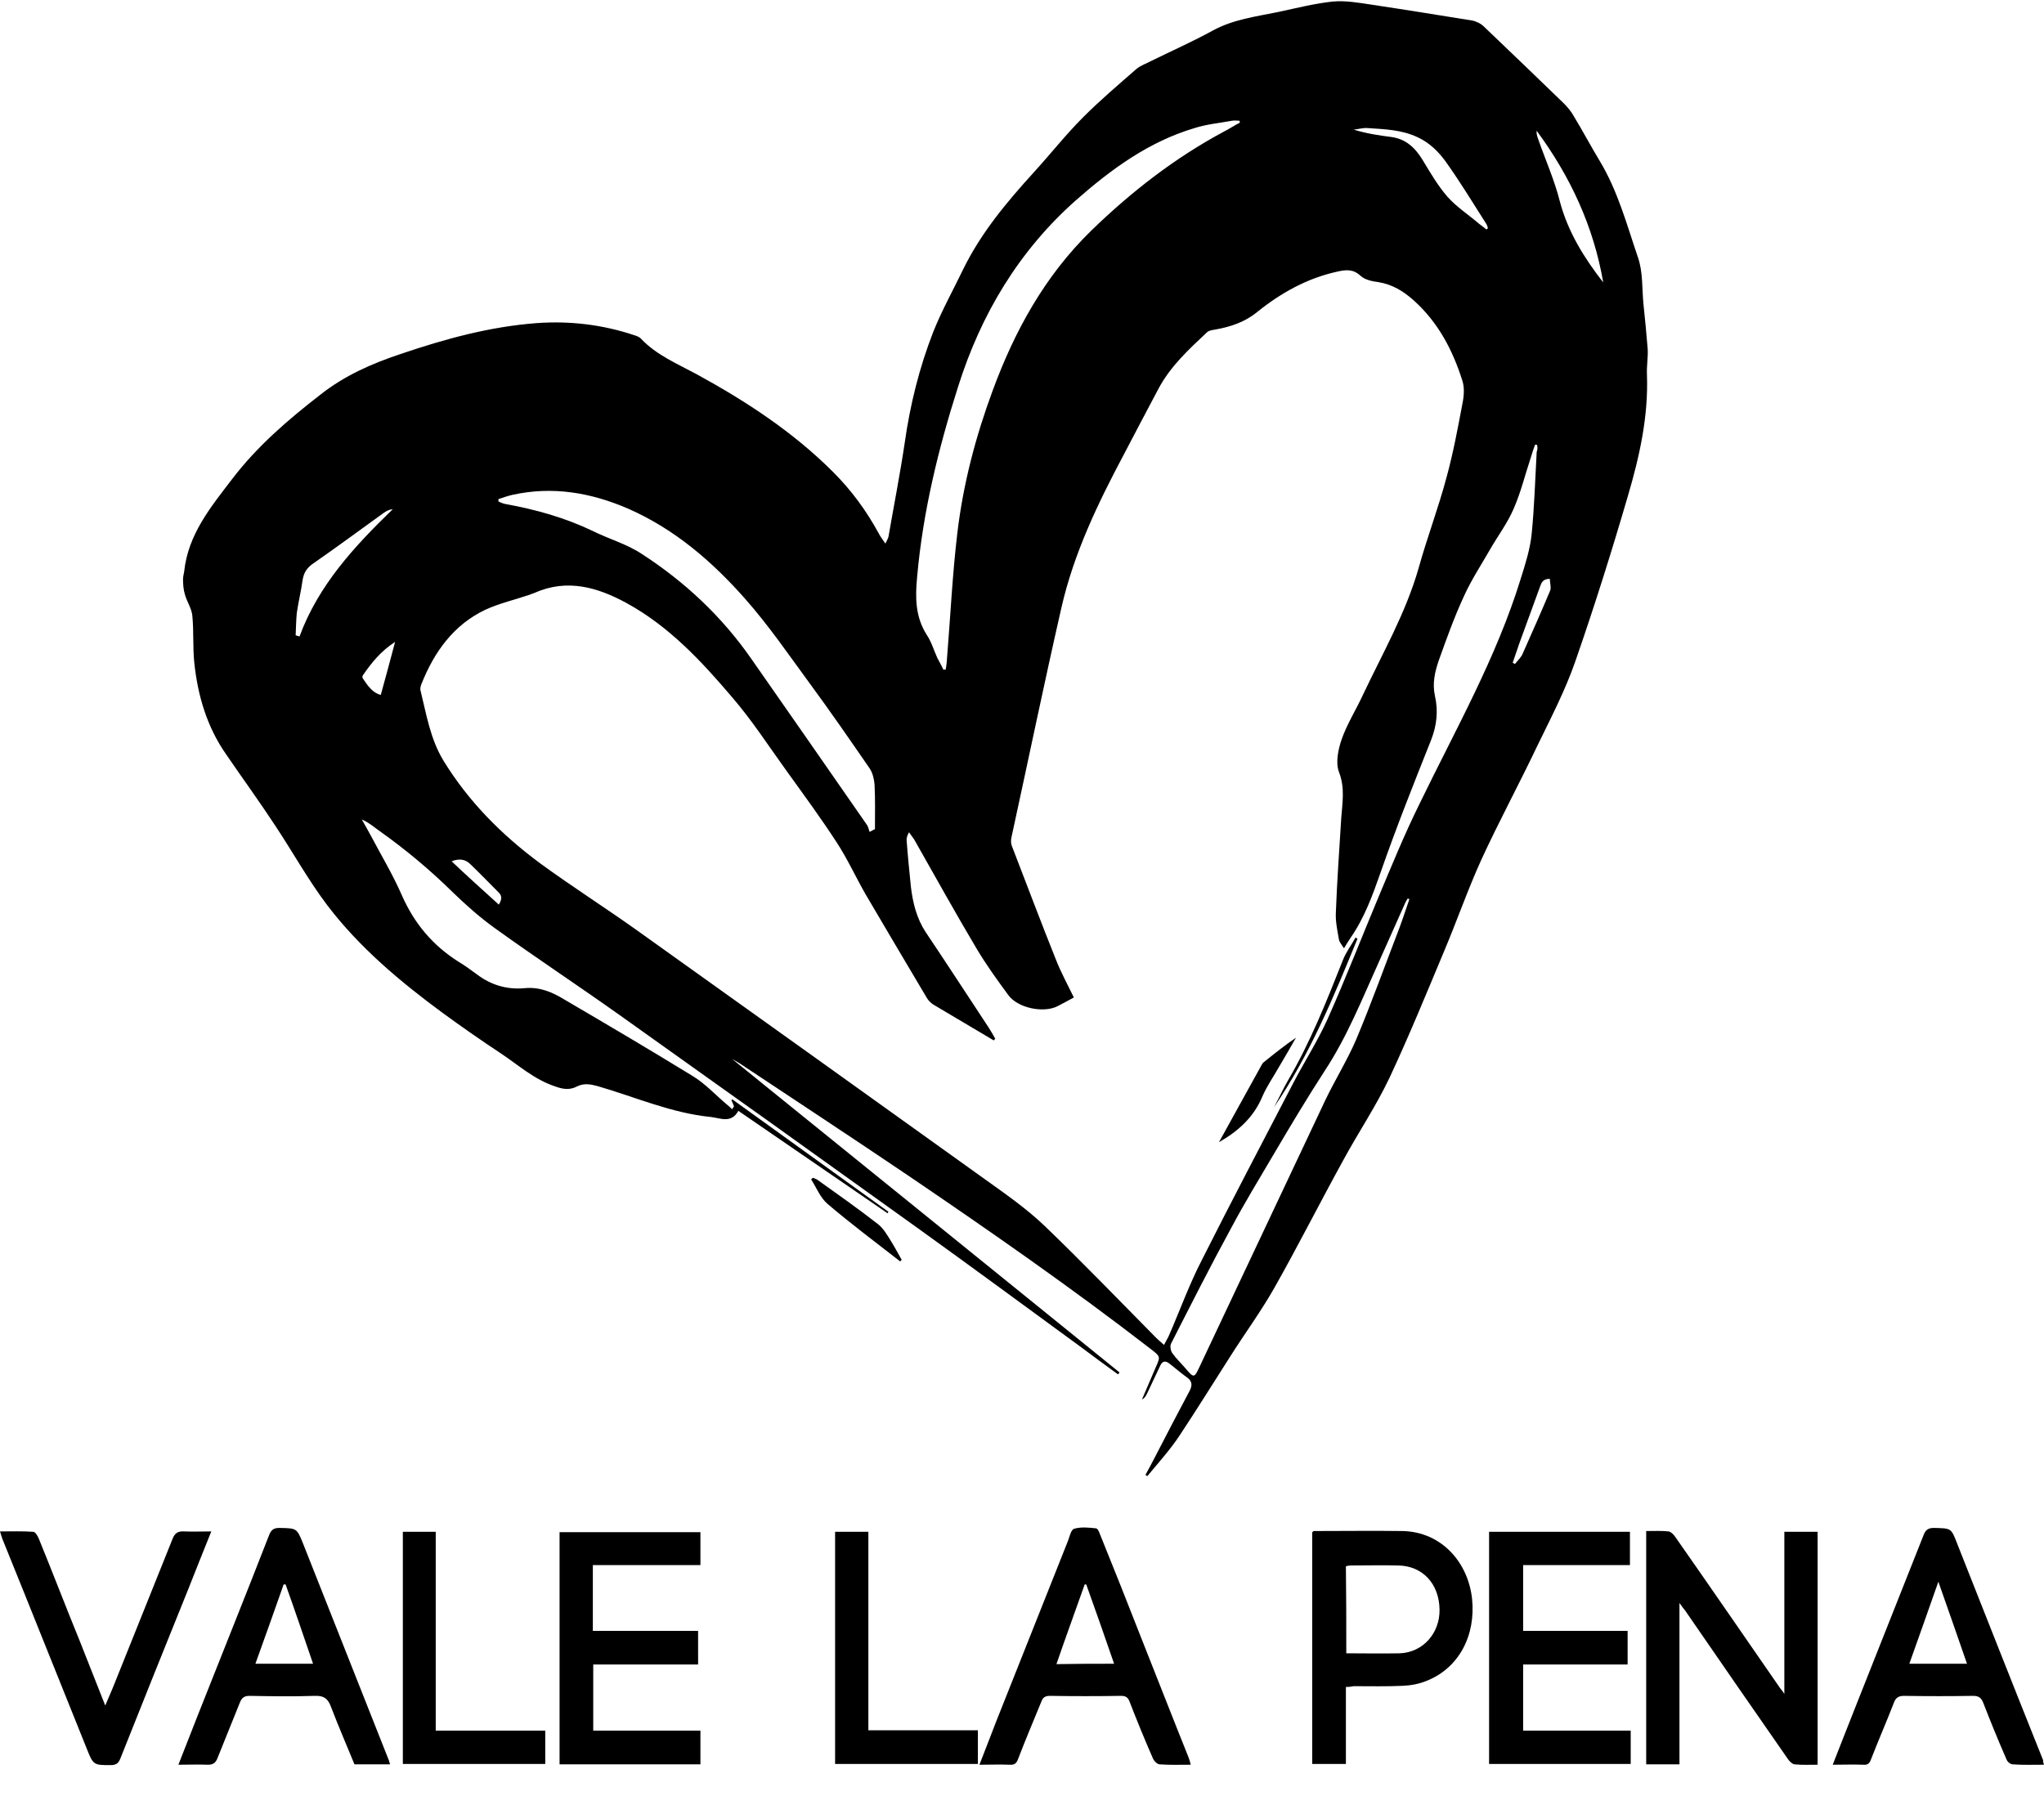 <?xml version="1.0" encoding="utf-8"?>
<!-- Generator: Adobe Illustrator 25.0.0, SVG Export Plug-In . SVG Version: 6.00 Build 0)  -->
<svg version="1.1" xmlns="http://www.w3.org/2000/svg" xmlns:xlink="http://www.w3.org/1999/xlink" x="0px" y="0px"
	 viewBox="0 0 528.2 464.1" style="enable-background:new 0 0 528.2 464.1;" xml:space="preserve">
<g id="Layer_1">
	<g>
		<g>
			<path d="M189.7,286c-0.2-0.5-0.4-1.1-0.7-1.6c0.1-0.1,0.2-0.2,0.2-0.3c13.5,9.7,26.9,19.4,40.4,29.1c-0.1,0.1-0.2,0.2-0.2,0.4
				c-12.8-8.8-25.6-17.6-38.6-26.5c-1.8,3.3-4.6,1.9-7,1.6c-10.3-1-19.7-5.2-29.4-8c-1.9-0.5-3.5-0.8-5.3,0.1c-1.9,1-3.7,0.7-5.6,0
				c-5.5-1.8-9.6-5.6-14.3-8.7c-5-3.3-10-6.8-14.8-10.3c-11-8.1-21.5-16.9-29.8-27.8c-5-6.6-9-13.9-13.6-20.8c-4-6.1-8.3-12-12.4-18
				c-5.1-7.2-7.5-15.4-8.4-24c-0.4-4-0.1-8.1-0.5-12.1c-0.2-1.9-1.4-3.6-1.9-5.4c-0.4-1.3-0.5-2.7-0.5-4c0-0.7,0.2-1.3,0.3-2
				c1-9.6,6.9-16.7,12.4-23.9c6.4-8.4,14.4-15.3,22.8-21.8c6.2-4.9,13.2-8,20.7-10.5c11.5-3.9,23.1-7.1,35.3-8
				c8.5-0.6,16.9,0.4,25,3.1c0.7,0.2,1.5,0.5,1.9,1c4,4.2,9.3,6.4,14.3,9.1c12.8,7,24.9,14.9,35.3,25.3c4.7,4.7,8.6,10,11.8,15.9
				c0.4,0.8,1,1.5,1.7,2.6c0.4-0.9,0.7-1.3,0.8-1.8c1.4-8.1,3-16.2,4.2-24.3c1.4-9.9,3.8-19.5,7.4-28.7c2.2-5.5,5.1-10.7,7.7-16.1
				c4.6-9.4,11.2-17.3,18.2-25c4.3-4.7,8.3-9.8,12.8-14.3c4.4-4.4,9.1-8.4,13.8-12.5c1.1-0.9,2.6-1.4,3.9-2.1
				c5.3-2.6,10.7-5,15.8-7.8c5.3-2.9,11.1-3.6,16.9-4.8c4.7-1,9.4-2.2,14.1-2.7c3.3-0.3,6.7,0.3,10,0.8c8.7,1.3,17.3,2.7,26,4.1
				c1.1,0.2,2.3,0.8,3.1,1.6c6.9,6.6,13.8,13.2,20.6,19.8c1,1,2,2.2,2.7,3.5c2.3,3.8,4.3,7.6,6.6,11.4c4.7,7.8,7,16.5,9.9,25
				c1.3,3.8,1,8,1.4,12c0.4,3.9,0.8,7.8,1.1,11.7c0.1,2.1-0.3,4.3-0.2,6.5c0.4,10.8-1.9,21.1-4.9,31.3c-4.2,14.4-8.7,28.7-13.6,42.8
				c-2.6,7.5-6.3,14.6-9.8,21.8c-4.7,9.9-9.9,19.5-14.5,29.5c-3.5,7.7-6.3,15.8-9.6,23.6c-4.6,11-9.1,22-14.1,32.7
				c-3.5,7.4-8.1,14.2-12,21.4c-6,10.9-11.6,22-17.7,32.8c-3.5,6.2-7.7,11.9-11.5,17.9c-4.4,6.9-8.7,13.8-13.2,20.6
				c-2.4,3.6-5.4,6.9-8.2,10.3c-0.2-0.1-0.3-0.2-0.5-0.3c0.8-1.4,1.5-2.8,2.3-4.3c3-5.8,6-11.6,9.1-17.4c0.8-1.5,0.7-2.6-0.8-3.6
				c-1.5-1.1-2.9-2.3-4.3-3.4c-1.1-0.9-1.9-0.8-2.5,0.5c-1.1,2.3-2.2,4.7-3.3,7c-0.3,0.6-0.6,1.3-1.4,1.7c1.2-2.8,2.4-5.6,3.6-8.4
				c1.2-2.7,1.2-2.7-1.4-4.7c-20.3-15.7-41.3-30.3-62.5-44.7c-14.5-9.8-29.1-19.4-43.7-29.1c-0.5-0.3-1-0.6-1.9-1.1
				c33.6,27.2,66.9,54.1,100.1,81c-0.1,0.2-0.2,0.3-0.4,0.5c-3.2-2.3-6.4-4.7-9.5-7c-14.1-10.3-28.2-20.7-42.4-30.9
				c-25.6-18.4-51.2-36.7-76.8-54.9c-10.7-7.6-21.6-14.8-32.3-22.5c-3.9-2.8-7.5-6-10.9-9.3c-5.8-5.7-12-10.9-18.6-15.6
				c-1.6-1.1-3-2.4-4.9-3.2c0.8,1.4,1.6,2.8,2.4,4.3c2.7,5.1,5.7,10.1,8,15.4c3.2,7.2,7.9,12.8,14.5,17c1.7,1,3.3,2.2,4.8,3.3
				c3.7,2.8,7.8,4,12.3,3.6c3.9-0.4,7.2,1,10.3,2.9c11.1,6.5,22.3,13.1,33.2,19.8c3.3,2,6,5,9,7.5c0.4,0.3,0.8,0.7,1.2,1.1
				C189.5,286.1,189.6,286,189.7,286z M397.2,115c-0.2,0-0.3-0.1-0.5-0.1c-0.4,1.1-0.8,2.2-1.1,3.3c-1.5,4.5-2.6,9.1-4.5,13.4
				c-1.6,3.7-4.1,7-6.1,10.5c-2.3,4-4.8,7.8-6.7,12c-2.5,5.4-4.5,11-6.5,16.6c-1,2.9-1.7,5.9-1,9.1c0.9,3.9,0.5,7.7-1,11.5
				c-4.5,11.3-9,22.6-13,34.1c-2.1,6-4.2,11.8-7.8,17c-0.5,0.8-1,1.5-1.7,2.7c-0.6-1-1.2-1.6-1.3-2.3c-0.4-2.3-0.9-4.6-0.8-6.8
				c0.3-8.2,0.9-16.4,1.4-24.6c0.3-4,1-7.8-0.6-11.9c-0.9-2.4-0.2-5.8,0.7-8.4c1.4-4,3.7-7.6,5.5-11.5c5.1-10.8,11.1-21.2,14.4-32.8
				c2.2-7.9,5.1-15.5,7.2-23.4c1.7-6.2,2.9-12.6,4.1-19c0.4-1.9,0.6-4.2,0-6c-2.5-7.9-6.2-15-12.5-20.7c-2.8-2.5-5.6-4.2-9.3-4.8
				c-1.6-0.2-3.4-0.6-4.5-1.6c-1.9-1.8-3.8-1.6-6-1.1c-7.8,1.7-14.6,5.5-20.8,10.5c-3.2,2.6-6.9,3.8-10.9,4.5
				c-0.6,0.1-1.4,0.2-1.9,0.6c-4.8,4.5-9.6,8.9-12.7,14.8c-3,5.6-5.9,11.2-8.9,16.9c-6.7,12.6-12.9,25.5-16.1,39.5
				c-4.5,19.7-8.6,39.6-12.9,59.3c-0.2,0.8-0.2,1.7,0.1,2.4c3.8,9.8,7.5,19.7,11.4,29.4c1.3,3.3,3,6.4,4.6,9.7
				c-1.5,0.8-2.9,1.6-4.3,2.3c-3.7,1.8-10.3,0.4-12.7-3c-2.8-3.8-5.6-7.7-8-11.7c-5.6-9.4-10.9-19-16.3-28.5
				c-0.4-0.6-0.9-1.2-1.3-1.8c-0.5,0.9-0.7,1.6-0.6,2.3c0.3,4,0.7,7.9,1.1,11.9c0.5,4.1,1.5,8.1,3.8,11.6
				c5.5,8.2,10.9,16.5,16.3,24.7c0.6,0.9,1.2,2,1.7,2.9c-0.1,0.1-0.3,0.2-0.4,0.4c-5.2-3.1-10.3-6.1-15.5-9.2
				c-0.7-0.4-1.4-1.1-1.8-1.8c-5.3-8.9-10.6-17.9-15.9-26.9c-2.5-4.4-4.6-9-7.4-13.3c-4.1-6.3-8.5-12.3-12.9-18.4
				c-4.7-6.5-9-13.2-14.2-19.2c-7.9-9.3-16.3-18.3-27.3-24.3c-7.4-4-15.2-6.3-23.6-2.6c-0.4,0.2-0.9,0.3-1.3,0.5
				c-3.8,1.3-7.8,2.2-11.5,3.9c-8.2,3.9-13.2,10.9-16.5,19.2c-0.2,0.5-0.4,1.2-0.2,1.8c1.5,6.1,2.5,12.4,5.9,18
				c6.5,10.6,15,19.1,24.8,26.4c8.2,6,16.7,11.4,25,17.3c30,21.4,60,42.9,90,64.4c5.3,3.8,10.8,7.6,15.5,12.1
				c9.8,9.4,19.2,19.2,28.8,28.9c0.6,0.6,1.2,1.1,2.1,1.9c0.5-1,1-1.8,1.3-2.5c2.8-6.4,5.2-13.1,8.4-19.3
				c7.7-15.3,15.7-30.5,23.6-45.7c2.9-5.6,6.4-11,9-16.8c4.6-10.3,8.7-20.9,13.1-31.4c3.4-8.1,6.7-16.2,10.6-24.1
				c9.3-19.2,19.9-37.8,26.2-58.3c1.2-3.8,2.4-7.6,2.8-11.5c0.7-7,0.9-14.1,1.3-21.2C397.4,116,397.3,115.5,397.2,115z M243.8,173.1
				c0.2,0,0.4-0.1,0.6-0.1c0.1-0.9,0.3-1.8,0.3-2.6c0.9-10.9,1.4-21.8,2.7-32.7c1.5-12.6,4.7-24.8,9.1-36.7
				c5.7-15.5,13.5-29.7,25.5-41.4c10.3-10,21.6-18.8,34.3-25.6c1.4-0.7,2.7-1.6,4.1-2.3c0-0.2-0.1-0.4-0.1-0.5c-0.6,0-1.3-0.1-1.9,0
				c-3.2,0.6-6.6,0.9-9.7,1.9c-11.8,3.5-21.5,10.6-30.6,18.6c-14.8,13.1-24.6,29.5-30.5,48.2c-5.1,16-9.1,32.3-10.6,49.2
				c-0.5,5.3-0.5,10.3,2.5,15c1.2,1.8,1.8,3.9,2.7,5.9C242.7,171,243.3,172,243.8,173.1z M128.8,129c0,0.2,0,0.4,0,0.6
				c0.6,0.3,1.3,0.6,2,0.7c7.7,1.4,15.2,3.5,22.3,6.9c4.2,2.1,8.9,3.4,12.8,6c11.1,7.2,20.6,16.1,28.2,27c10,14.3,20,28.7,30,43.1
				c0.3,0.5,0.4,1.1,0.6,1.7c0.5-0.2,0.9-0.5,1.4-0.7c0-3.8,0.1-7.6-0.1-11.5c-0.1-1.4-0.5-3-1.2-4.1c-5.1-7.4-10.2-14.8-15.5-22
				c-5.5-7.5-10.7-15.1-16.8-22c-8.5-9.6-18.1-17.9-30.1-23.2c-9.7-4.2-19.6-5.9-30-3.6C131.1,128.2,130,128.6,128.8,129z
				 M364.2,232.4c-0.1-0.1-0.3-0.1-0.4-0.2c-0.2,0.3-0.4,0.6-0.6,1c-2.3,5.2-4.7,10.5-7,15.7c-4.3,9.5-8.1,19.1-13.9,27.9
				c-4.6,7.1-8.9,14.3-13.2,21.6c-3.7,6.3-7.5,12.5-10.9,18.9c-5.4,9.9-10.5,20-15.6,30c-0.3,0.6-0.1,1.9,0.4,2.5
				c1,1.4,2.2,2.5,3.3,3.8c2.3,2.7,2.3,2.6,3.8-0.6c10.8-22.9,21.6-45.8,32.4-68.7c2.5-5.2,5.6-10.2,7.9-15.5
				c4-9.5,7.5-19.3,11.2-28.9C362.5,237.5,363.3,235,364.2,232.4z M384.1,59.3c0.1-0.1,0.3-0.2,0.4-0.3c-0.1-0.4-0.2-0.8-0.4-1.1
				c-3.5-5.5-6.9-11.1-10.7-16.4c-1.8-2.4-4-4.6-7-6c-4.2-2-8.6-2.1-13-2.4c-1.2-0.1-2.4,0.3-3.6,0.4c3.3,1,6.5,1.5,9.7,1.9
				c3.8,0.5,6.2,2.8,8.1,5.9c2,3.3,3.9,6.6,6.4,9.5c2.4,2.7,5.5,4.7,8.3,7.1C383,58.4,383.6,58.9,384.1,59.3z M76.4,164.2
				c0.3,0.1,0.7,0.2,1,0.3c4.9-13.3,14.2-23.3,24.1-32.9c-1,0.1-1.7,0.5-2.4,1c-6.1,4.4-12.2,8.9-18.4,13.2
				c-1.5,1.1-2.2,2.3-2.5,4.1c-0.4,2.9-1.1,5.7-1.5,8.5C76.5,160.4,76.5,162.3,76.4,164.2z M414.3,73c-2.5-14.5-8.5-27.4-17.2-39.2
				c-0.1,0.7,0.1,1.3,0.3,1.9c1.9,5.5,4.3,10.8,5.7,16.4C405.2,60,409.4,66.7,414.3,73z M390.9,171.3c0.2,0.1,0.4,0.2,0.6,0.3
				c0.7-0.9,1.6-1.7,2-2.7c2.4-5.4,4.8-10.8,7.1-16.3c0.3-0.8-0.1-2-0.1-3c-1.9,0-2.2,1.1-2.6,2.2c-1.8,4.9-3.6,9.9-5.4,14.8
				C392,168.2,391.4,169.7,390.9,171.3z M98.4,179.6c1.3-4.6,2.4-8.9,3.7-13.7c-3.7,2.4-6.1,5.4-8.3,8.6c-0.2,0.2-0.2,0.7,0,0.9
				C95,177.2,96.3,179.1,98.4,179.6z M128.9,233.8c1-1.6,0.7-2.5-0.2-3.3c-2.4-2.4-4.7-4.8-7.1-7.1c-1.3-1.3-2.8-1.6-4.9-0.8
				C120.6,226.3,124.6,229.9,128.9,233.8z"/>
			<path d="M434,456c-3.1,0-5.8,0-8.6,0c0-20.1,0-40.1,0-60.3c2,0,3.9-0.1,5.8,0.1c0.6,0.1,1.3,0.8,1.7,1.4
				c9.1,13,18.1,26.1,27.1,39.1c0.3,0.4,0.6,0.7,1.1,1.5c0-14.2,0-28,0-41.9c2.9,0,5.7,0,8.6,0c0,20,0,40,0,60.2c-2,0-4,0.1-6-0.1
				c-0.6-0.1-1.3-0.8-1.7-1.4c-8.9-12.8-17.7-25.5-26.5-38.3c-0.4-0.5-0.8-1-1.5-2C434,428.5,434,442.1,434,456z"/>
			<path d="M153.2,404.5c0,5.9,0,11.3,0,17c9.1,0,18.1,0,27.2,0c0,3,0,5.7,0,8.7c-9.1,0-18,0-27.1,0c0,5.8,0,11.3,0,17.1
				c9.2,0,18.4,0,27.7,0c0,3,0,5.8,0,8.7c-12.1,0-24.2,0-36.4,0c0-20,0-39.9,0-60c12.1,0,24.2,0,36.4,0c0,2.8,0,5.5,0,8.5
				C171.7,404.5,162.5,404.5,153.2,404.5z"/>
			<path d="M384.8,395.9c12.1,0,24.2,0,36.4,0c0,2.8,0,5.6,0,8.6c-9.2,0-18.3,0-27.6,0c0,5.7,0,11.2,0,17c9,0,17.9,0,27,0
				c0,3,0,5.7,0,8.7c-9,0-17.9,0-27,0c0,5.8,0,11.3,0,17.1c9.2,0,18.5,0,27.8,0c0,3,0,5.8,0,8.6c-12.2,0-24.3,0-36.6,0
				C384.8,436,384.8,416,384.8,395.9z"/>
			<path d="M347.8,436c0,6.7,0,13.3,0,19.9c-3,0-5.8,0-8.7,0c0-20,0-40,0-59.9c0.2-0.1,0.3-0.3,0.4-0.3c7.6,0,15.3-0.1,22.9,0
				c10.2,0.2,17,8.2,18,17.5c1,9.5-3.4,17.9-11.7,21.2c-1.9,0.8-4,1.2-6.1,1.3c-4.2,0.2-8.5,0.1-12.8,0.1
				C349.3,435.9,348.7,436,347.8,436z M347.9,427.3c4.7,0,9.3,0.1,13.8,0c6-0.2,10.4-5.2,10.3-11.3c-0.1-6.7-4.4-11.3-10.7-11.4
				c-4.1-0.1-8.1,0-12.2,0c-0.4,0-0.9,0.1-1.3,0.2C347.9,412.3,347.9,419.7,347.9,427.3z"/>
			<path d="M46.1,456.1c1.7-4.3,3.3-8.4,4.9-12.5c6.2-15.7,12.5-31.3,18.6-47c0.6-1.4,1.3-1.7,2.7-1.7c4.3,0.1,4.4,0,6,4
				c7.4,18.7,14.8,37.4,22.2,56.1c0.1,0.3,0.2,0.6,0.3,1c-3.1,0-6,0-9.2,0c-2-4.9-4.1-9.7-6-14.7c-0.8-2.2-1.8-3.1-4.3-3
				c-5.6,0.2-11.2,0.1-16.8,0c-1.4,0-2,0.5-2.5,1.7c-1.9,4.8-3.9,9.6-5.8,14.4c-0.5,1.3-1.2,1.7-2.5,1.7
				C51.2,456,48.8,456.1,46.1,456.1z M73.8,409.5c-0.2,0-0.3,0-0.5,0c-2.4,6.8-4.8,13.6-7.3,20.5c5.1,0,9.9,0,14.9,0
				C78.5,423,76.2,416.2,73.8,409.5z"/>
			<path d="M528.2,456.1c-2.8,0-5.5,0.1-8.1-0.1c-0.6,0-1.4-0.7-1.6-1.3c-2.1-4.8-4.1-9.7-6-14.6c-0.5-1.3-1.2-1.8-2.6-1.8
				c-5.9,0.1-11.9,0.1-17.8,0c-1.4,0-2.2,0.4-2.7,1.8c-1.9,4.9-4,9.7-5.9,14.6c-0.4,1.1-0.9,1.5-2,1.4c-2.6-0.1-5.1,0-7.9,0
				c2-5.2,4-10.1,5.9-15c5.9-14.8,11.7-29.6,17.6-44.4c0.5-1.3,1.2-1.8,2.6-1.8c4.5,0.1,4.5,0,6,3.9c7.4,18.7,14.8,37.5,22.3,56.2
				C527.9,455.2,528,455.5,528.2,456.1z M500.9,408.8c-2.6,7.4-5,14.2-7.5,21.2c5.1,0,9.9,0,14.9,0
				C505.9,423,503.5,416.2,500.9,408.8z"/>
			<path d="M307.7,456.1c-2.9,0-5.4,0.1-8-0.1c-0.7,0-1.5-0.9-1.8-1.6c-2.1-4.8-4.1-9.7-6-14.6c-0.4-1.1-1-1.5-2.2-1.5
				c-6.1,0.1-12.3,0.1-18.4,0c-1.2,0-1.8,0.4-2.2,1.5c-2,4.9-4.1,9.8-6,14.8c-0.4,1.1-0.9,1.6-2.2,1.5c-2.5-0.1-5,0-7.8,0
				c1.5-3.8,2.9-7.5,4.3-11.1c6.2-15.6,12.4-31.2,18.6-46.8c0.4-1.1,0.8-2.9,1.6-3.1c1.8-0.5,3.7-0.3,5.6-0.1c0.4,0,0.8,0.8,1,1.4
				c3.6,8.9,7.2,17.9,10.7,26.9c4.1,10.3,8.1,20.6,12.2,30.8C307.3,454.6,307.5,455.2,307.7,456.1z M287.9,430
				c-2.4-7-4.8-13.8-7.2-20.5c-0.1,0-0.3,0-0.4,0c-2.4,6.8-4.9,13.6-7.3,20.6C278,430,282.8,430,287.9,430z"/>
			<path d="M54.6,395.8c-2.1,5.2-4,10-5.9,14.8c-5.9,14.6-11.8,29.3-17.6,43.9c-0.5,1.3-1.2,1.7-2.5,1.7c-4.4,0-4.5,0-6.2-4.3
				c-7.3-18.1-14.5-36.2-21.8-54.2c-0.2-0.5-0.3-1-0.6-1.9c3,0,5.8-0.1,8.6,0.1c0.5,0,1.1,1,1.4,1.7c3.6,8.8,7,17.7,10.6,26.5
				c2.1,5.4,4.3,10.8,6.6,16.7c0.9-2.2,1.7-3.9,2.4-5.7c5-12.5,10-24.9,15-37.4c0.6-1.5,1.4-2,3-1.9
				C49.7,395.9,51.9,395.8,54.6,395.8z"/>
			<path d="M215.8,455.9c0-20.1,0-40,0-60c2.9,0,5.6,0,8.6,0c0,17,0,34,0,51.3c9.6,0,18.9,0,28.3,0c0,3.1,0,5.8,0,8.7
				C240.4,455.9,228.2,455.9,215.8,455.9z"/>
			<path d="M112.6,447.3c9.7,0,18.9,0,28.3,0c0,3,0,5.7,0,8.6c-12.3,0-24.5,0-36.8,0c0-20,0-39.9,0-60c2.8,0,5.5,0,8.5,0
				C112.6,412.9,112.6,429.9,112.6,447.3z"/>
			<path d="M232.6,326c-6.3-4.9-12.7-9.7-18.7-14.8c-1.9-1.6-2.9-4.2-4.3-6.4c0.2-0.1,0.3-0.3,0.5-0.4c0.4,0.2,0.8,0.3,1.1,0.5
				c5.3,3.8,10.6,7.5,15.7,11.5c1.4,1.1,2.3,2.7,3.3,4.3c1,1.6,1.9,3.3,2.8,4.9C232.9,325.7,232.8,325.9,232.6,326z"/>
			<path d="M315,295.2c3.7-6.7,7.4-13.4,11.1-20.1c0.2-0.4,0.6-0.7,1-1c2.5-2,5-4,7.8-5.9c-1.4,2.5-2.9,5-4.3,7.4
				c-1.4,2.5-3.1,4.9-4.3,7.6C324.1,288.6,320.1,292.3,315,295.2z"/>
			<path d="M350.8,242.6c-6.1,14.9-12.2,29.8-21.6,43.6c1.4-2.6,2.4-4.8,3.6-6.9c5.8-9.9,10-20.5,14.2-31.1c0.8-2.1,2.2-3.9,3.3-5.9
				C350.4,242.4,350.6,242.5,350.8,242.6z"/>
		</g>
	</g>
</g>
<g id="Layer_2">
</g>
</svg>
